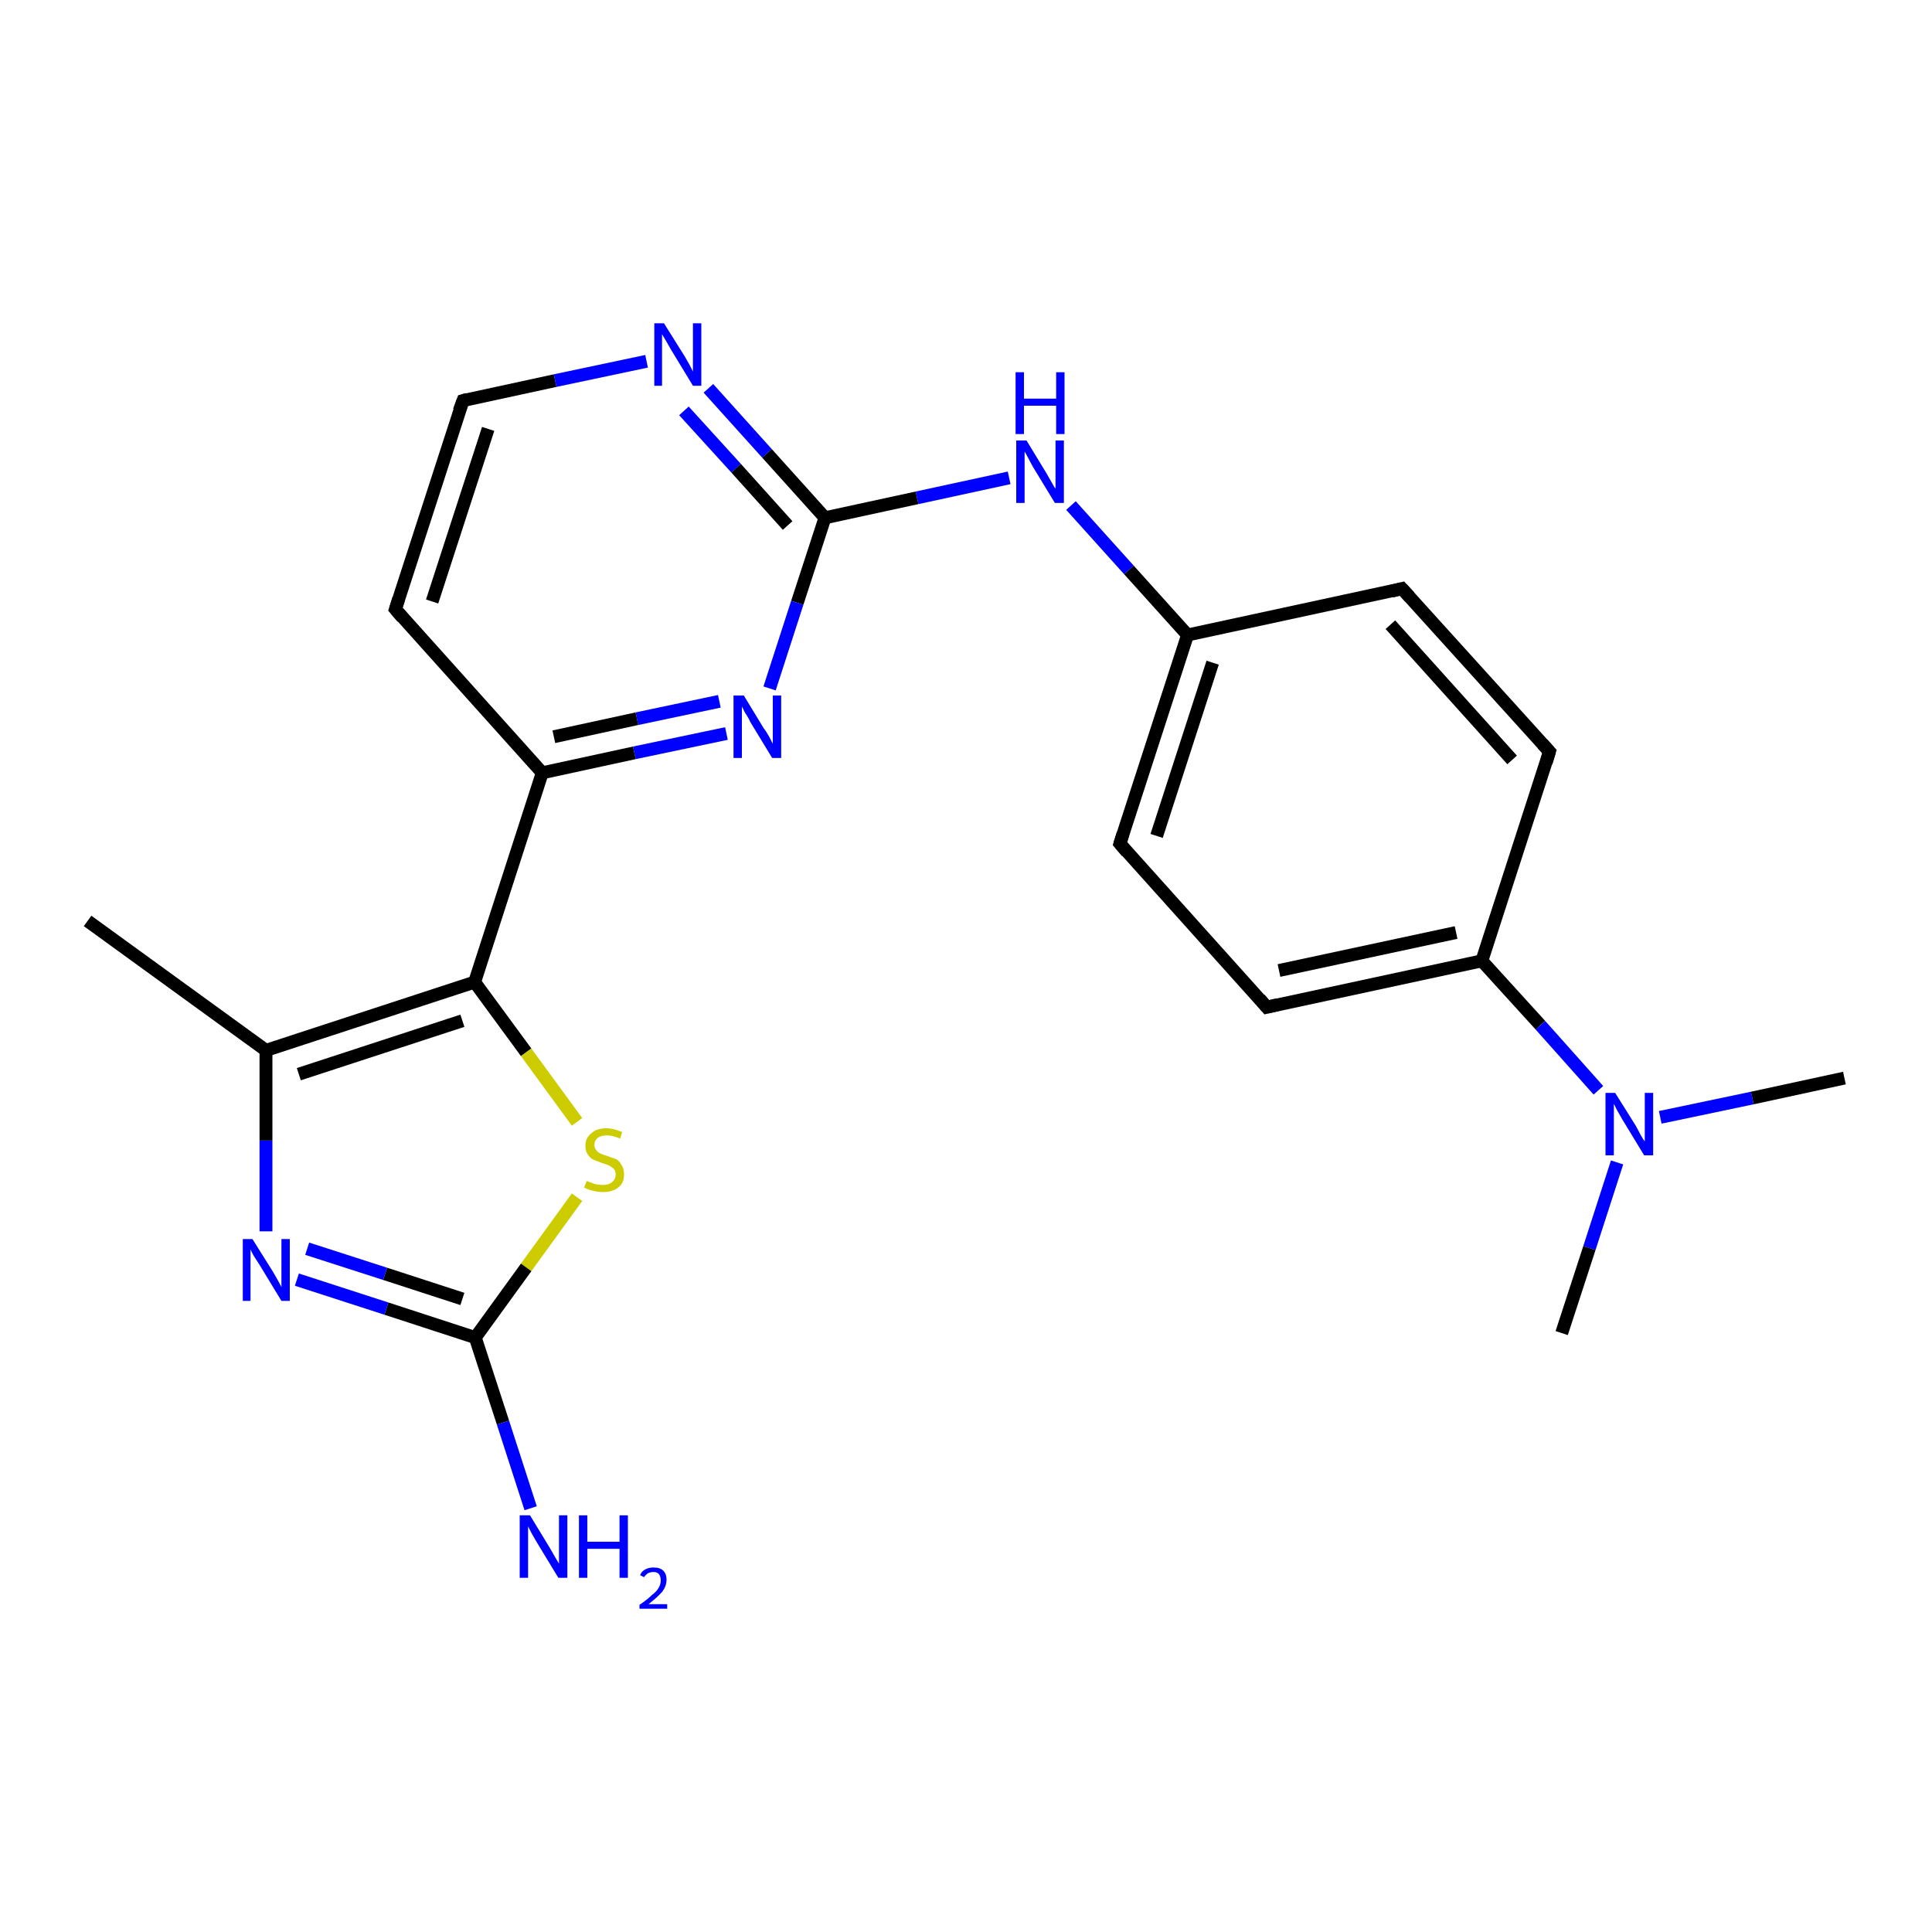 <?xml version='1.0' encoding='iso-8859-1'?>
<svg version='1.1' baseProfile='full'
              xmlns='http://www.w3.org/2000/svg'
                      xmlns:rdkit='http://www.rdkit.org/xml'
                      xmlns:xlink='http://www.w3.org/1999/xlink'
                  xml:space='preserve'
width='300px' height='300px' viewBox='0 0 300 300'>
<!-- END OF HEADER -->
<rect style='opacity:1.0;fill:#FFFFFF;stroke:none' width='300.0' height='300.0' x='0.0' y='0.0'> </rect>
<path class='bond-0 atom-0 atom-1' d='M 112.8,113.9 L 98.5,116.9' style='fill:none;fill-rule:evenodd;stroke:#0000FF;stroke-width:2.0px;stroke-linecap:butt;stroke-linejoin:miter;stroke-opacity:1' />
<path class='bond-0 atom-0 atom-1' d='M 98.5,116.9 L 84.2,120.0' style='fill:none;fill-rule:evenodd;stroke:#000000;stroke-width:2.0px;stroke-linecap:butt;stroke-linejoin:miter;stroke-opacity:1' />
<path class='bond-0 atom-0 atom-1' d='M 111.7,108.9 L 98.9,111.6' style='fill:none;fill-rule:evenodd;stroke:#0000FF;stroke-width:2.0px;stroke-linecap:butt;stroke-linejoin:miter;stroke-opacity:1' />
<path class='bond-0 atom-0 atom-1' d='M 98.9,111.6 L 86.0,114.4' style='fill:none;fill-rule:evenodd;stroke:#000000;stroke-width:2.0px;stroke-linecap:butt;stroke-linejoin:miter;stroke-opacity:1' />
<path class='bond-1 atom-1 atom-2' d='M 84.2,120.0 L 73.7,152.5' style='fill:none;fill-rule:evenodd;stroke:#000000;stroke-width:2.0px;stroke-linecap:butt;stroke-linejoin:miter;stroke-opacity:1' />
<path class='bond-2 atom-2 atom-3' d='M 73.7,152.5 L 81.7,163.4' style='fill:none;fill-rule:evenodd;stroke:#000000;stroke-width:2.0px;stroke-linecap:butt;stroke-linejoin:miter;stroke-opacity:1' />
<path class='bond-2 atom-2 atom-3' d='M 81.7,163.4 L 89.6,174.2' style='fill:none;fill-rule:evenodd;stroke:#CCCC00;stroke-width:2.0px;stroke-linecap:butt;stroke-linejoin:miter;stroke-opacity:1' />
<path class='bond-3 atom-3 atom-4' d='M 89.6,185.9 L 81.7,196.8' style='fill:none;fill-rule:evenodd;stroke:#CCCC00;stroke-width:2.0px;stroke-linecap:butt;stroke-linejoin:miter;stroke-opacity:1' />
<path class='bond-3 atom-3 atom-4' d='M 81.7,196.8 L 73.8,207.7' style='fill:none;fill-rule:evenodd;stroke:#000000;stroke-width:2.0px;stroke-linecap:butt;stroke-linejoin:miter;stroke-opacity:1' />
<path class='bond-4 atom-4 atom-5' d='M 73.8,207.7 L 60.0,203.2' style='fill:none;fill-rule:evenodd;stroke:#000000;stroke-width:2.0px;stroke-linecap:butt;stroke-linejoin:miter;stroke-opacity:1' />
<path class='bond-4 atom-4 atom-5' d='M 60.0,203.2 L 46.1,198.7' style='fill:none;fill-rule:evenodd;stroke:#0000FF;stroke-width:2.0px;stroke-linecap:butt;stroke-linejoin:miter;stroke-opacity:1' />
<path class='bond-4 atom-4 atom-5' d='M 71.8,201.7 L 59.8,197.8' style='fill:none;fill-rule:evenodd;stroke:#000000;stroke-width:2.0px;stroke-linecap:butt;stroke-linejoin:miter;stroke-opacity:1' />
<path class='bond-4 atom-4 atom-5' d='M 59.8,197.8 L 47.7,193.9' style='fill:none;fill-rule:evenodd;stroke:#0000FF;stroke-width:2.0px;stroke-linecap:butt;stroke-linejoin:miter;stroke-opacity:1' />
<path class='bond-5 atom-5 atom-6' d='M 41.3,191.2 L 41.3,177.1' style='fill:none;fill-rule:evenodd;stroke:#0000FF;stroke-width:2.0px;stroke-linecap:butt;stroke-linejoin:miter;stroke-opacity:1' />
<path class='bond-5 atom-5 atom-6' d='M 41.3,177.1 L 41.3,163.1' style='fill:none;fill-rule:evenodd;stroke:#000000;stroke-width:2.0px;stroke-linecap:butt;stroke-linejoin:miter;stroke-opacity:1' />
<path class='bond-6 atom-6 atom-7' d='M 41.3,163.1 L 13.6,143.0' style='fill:none;fill-rule:evenodd;stroke:#000000;stroke-width:2.0px;stroke-linecap:butt;stroke-linejoin:miter;stroke-opacity:1' />
<path class='bond-7 atom-4 atom-8' d='M 73.8,207.7 L 78.1,220.9' style='fill:none;fill-rule:evenodd;stroke:#000000;stroke-width:2.0px;stroke-linecap:butt;stroke-linejoin:miter;stroke-opacity:1' />
<path class='bond-7 atom-4 atom-8' d='M 78.1,220.9 L 82.4,234.2' style='fill:none;fill-rule:evenodd;stroke:#0000FF;stroke-width:2.0px;stroke-linecap:butt;stroke-linejoin:miter;stroke-opacity:1' />
<path class='bond-8 atom-1 atom-9' d='M 84.2,120.0 L 61.4,94.6' style='fill:none;fill-rule:evenodd;stroke:#000000;stroke-width:2.0px;stroke-linecap:butt;stroke-linejoin:miter;stroke-opacity:1' />
<path class='bond-9 atom-9 atom-10' d='M 61.4,94.6 L 71.9,62.2' style='fill:none;fill-rule:evenodd;stroke:#000000;stroke-width:2.0px;stroke-linecap:butt;stroke-linejoin:miter;stroke-opacity:1' />
<path class='bond-9 atom-9 atom-10' d='M 67.1,93.4 L 75.8,66.6' style='fill:none;fill-rule:evenodd;stroke:#000000;stroke-width:2.0px;stroke-linecap:butt;stroke-linejoin:miter;stroke-opacity:1' />
<path class='bond-10 atom-10 atom-11' d='M 71.9,62.2 L 86.2,59.1' style='fill:none;fill-rule:evenodd;stroke:#000000;stroke-width:2.0px;stroke-linecap:butt;stroke-linejoin:miter;stroke-opacity:1' />
<path class='bond-10 atom-10 atom-11' d='M 86.2,59.1 L 100.4,56.1' style='fill:none;fill-rule:evenodd;stroke:#0000FF;stroke-width:2.0px;stroke-linecap:butt;stroke-linejoin:miter;stroke-opacity:1' />
<path class='bond-11 atom-11 atom-12' d='M 110.0,60.3 L 119.1,70.4' style='fill:none;fill-rule:evenodd;stroke:#0000FF;stroke-width:2.0px;stroke-linecap:butt;stroke-linejoin:miter;stroke-opacity:1' />
<path class='bond-11 atom-11 atom-12' d='M 119.1,70.4 L 128.1,80.4' style='fill:none;fill-rule:evenodd;stroke:#000000;stroke-width:2.0px;stroke-linecap:butt;stroke-linejoin:miter;stroke-opacity:1' />
<path class='bond-11 atom-11 atom-12' d='M 106.2,63.8 L 114.3,72.7' style='fill:none;fill-rule:evenodd;stroke:#0000FF;stroke-width:2.0px;stroke-linecap:butt;stroke-linejoin:miter;stroke-opacity:1' />
<path class='bond-11 atom-11 atom-12' d='M 114.3,72.7 L 122.3,81.6' style='fill:none;fill-rule:evenodd;stroke:#000000;stroke-width:2.0px;stroke-linecap:butt;stroke-linejoin:miter;stroke-opacity:1' />
<path class='bond-12 atom-12 atom-13' d='M 128.1,80.4 L 142.4,77.3' style='fill:none;fill-rule:evenodd;stroke:#000000;stroke-width:2.0px;stroke-linecap:butt;stroke-linejoin:miter;stroke-opacity:1' />
<path class='bond-12 atom-12 atom-13' d='M 142.4,77.3 L 156.7,74.2' style='fill:none;fill-rule:evenodd;stroke:#0000FF;stroke-width:2.0px;stroke-linecap:butt;stroke-linejoin:miter;stroke-opacity:1' />
<path class='bond-13 atom-13 atom-14' d='M 166.3,78.5 L 175.3,88.5' style='fill:none;fill-rule:evenodd;stroke:#0000FF;stroke-width:2.0px;stroke-linecap:butt;stroke-linejoin:miter;stroke-opacity:1' />
<path class='bond-13 atom-13 atom-14' d='M 175.3,88.5 L 184.4,98.6' style='fill:none;fill-rule:evenodd;stroke:#000000;stroke-width:2.0px;stroke-linecap:butt;stroke-linejoin:miter;stroke-opacity:1' />
<path class='bond-14 atom-14 atom-15' d='M 184.4,98.6 L 173.9,131.0' style='fill:none;fill-rule:evenodd;stroke:#000000;stroke-width:2.0px;stroke-linecap:butt;stroke-linejoin:miter;stroke-opacity:1' />
<path class='bond-14 atom-14 atom-15' d='M 188.3,102.9 L 179.6,129.8' style='fill:none;fill-rule:evenodd;stroke:#000000;stroke-width:2.0px;stroke-linecap:butt;stroke-linejoin:miter;stroke-opacity:1' />
<path class='bond-15 atom-15 atom-16' d='M 173.9,131.0 L 196.7,156.4' style='fill:none;fill-rule:evenodd;stroke:#000000;stroke-width:2.0px;stroke-linecap:butt;stroke-linejoin:miter;stroke-opacity:1' />
<path class='bond-16 atom-16 atom-17' d='M 196.7,156.4 L 230.1,149.2' style='fill:none;fill-rule:evenodd;stroke:#000000;stroke-width:2.0px;stroke-linecap:butt;stroke-linejoin:miter;stroke-opacity:1' />
<path class='bond-16 atom-16 atom-17' d='M 198.6,150.7 L 226.1,144.8' style='fill:none;fill-rule:evenodd;stroke:#000000;stroke-width:2.0px;stroke-linecap:butt;stroke-linejoin:miter;stroke-opacity:1' />
<path class='bond-17 atom-17 atom-18' d='M 230.1,149.2 L 239.2,159.2' style='fill:none;fill-rule:evenodd;stroke:#000000;stroke-width:2.0px;stroke-linecap:butt;stroke-linejoin:miter;stroke-opacity:1' />
<path class='bond-17 atom-17 atom-18' d='M 239.2,159.2 L 248.2,169.3' style='fill:none;fill-rule:evenodd;stroke:#0000FF;stroke-width:2.0px;stroke-linecap:butt;stroke-linejoin:miter;stroke-opacity:1' />
<path class='bond-18 atom-18 atom-19' d='M 251.1,180.5 L 246.8,193.8' style='fill:none;fill-rule:evenodd;stroke:#0000FF;stroke-width:2.0px;stroke-linecap:butt;stroke-linejoin:miter;stroke-opacity:1' />
<path class='bond-18 atom-18 atom-19' d='M 246.8,193.8 L 242.5,207.0' style='fill:none;fill-rule:evenodd;stroke:#000000;stroke-width:2.0px;stroke-linecap:butt;stroke-linejoin:miter;stroke-opacity:1' />
<path class='bond-19 atom-18 atom-20' d='M 257.8,173.5 L 272.1,170.5' style='fill:none;fill-rule:evenodd;stroke:#0000FF;stroke-width:2.0px;stroke-linecap:butt;stroke-linejoin:miter;stroke-opacity:1' />
<path class='bond-19 atom-18 atom-20' d='M 272.1,170.5 L 286.4,167.4' style='fill:none;fill-rule:evenodd;stroke:#000000;stroke-width:2.0px;stroke-linecap:butt;stroke-linejoin:miter;stroke-opacity:1' />
<path class='bond-20 atom-17 atom-21' d='M 230.1,149.2 L 240.6,116.7' style='fill:none;fill-rule:evenodd;stroke:#000000;stroke-width:2.0px;stroke-linecap:butt;stroke-linejoin:miter;stroke-opacity:1' />
<path class='bond-21 atom-21 atom-22' d='M 240.6,116.7 L 217.7,91.4' style='fill:none;fill-rule:evenodd;stroke:#000000;stroke-width:2.0px;stroke-linecap:butt;stroke-linejoin:miter;stroke-opacity:1' />
<path class='bond-21 atom-21 atom-22' d='M 234.8,118.0 L 215.9,97.0' style='fill:none;fill-rule:evenodd;stroke:#000000;stroke-width:2.0px;stroke-linecap:butt;stroke-linejoin:miter;stroke-opacity:1' />
<path class='bond-22 atom-6 atom-2' d='M 41.3,163.1 L 73.7,152.5' style='fill:none;fill-rule:evenodd;stroke:#000000;stroke-width:2.0px;stroke-linecap:butt;stroke-linejoin:miter;stroke-opacity:1' />
<path class='bond-22 atom-6 atom-2' d='M 46.4,166.8 L 71.8,158.5' style='fill:none;fill-rule:evenodd;stroke:#000000;stroke-width:2.0px;stroke-linecap:butt;stroke-linejoin:miter;stroke-opacity:1' />
<path class='bond-23 atom-12 atom-0' d='M 128.1,80.4 L 123.8,93.6' style='fill:none;fill-rule:evenodd;stroke:#000000;stroke-width:2.0px;stroke-linecap:butt;stroke-linejoin:miter;stroke-opacity:1' />
<path class='bond-23 atom-12 atom-0' d='M 123.8,93.6 L 119.5,106.9' style='fill:none;fill-rule:evenodd;stroke:#0000FF;stroke-width:2.0px;stroke-linecap:butt;stroke-linejoin:miter;stroke-opacity:1' />
<path class='bond-24 atom-22 atom-14' d='M 217.7,91.4 L 184.4,98.6' style='fill:none;fill-rule:evenodd;stroke:#000000;stroke-width:2.0px;stroke-linecap:butt;stroke-linejoin:miter;stroke-opacity:1' />
<path d='M 62.5,95.9 L 61.4,94.6 L 61.9,93.0' style='fill:none;stroke:#000000;stroke-width:2.0px;stroke-linecap:butt;stroke-linejoin:miter;stroke-opacity:1;' />
<path d='M 71.3,63.8 L 71.9,62.2 L 72.6,62.0' style='fill:none;stroke:#000000;stroke-width:2.0px;stroke-linecap:butt;stroke-linejoin:miter;stroke-opacity:1;' />
<path d='M 174.4,129.4 L 173.9,131.0 L 175.0,132.3' style='fill:none;stroke:#000000;stroke-width:2.0px;stroke-linecap:butt;stroke-linejoin:miter;stroke-opacity:1;' />
<path d='M 195.6,155.1 L 196.7,156.4 L 198.4,156.0' style='fill:none;stroke:#000000;stroke-width:2.0px;stroke-linecap:butt;stroke-linejoin:miter;stroke-opacity:1;' />
<path d='M 240.1,118.4 L 240.6,116.7 L 239.5,115.5' style='fill:none;stroke:#000000;stroke-width:2.0px;stroke-linecap:butt;stroke-linejoin:miter;stroke-opacity:1;' />
<path d='M 218.9,92.7 L 217.7,91.4 L 216.1,91.8' style='fill:none;stroke:#000000;stroke-width:2.0px;stroke-linecap:butt;stroke-linejoin:miter;stroke-opacity:1;' />
<path class='atom-0' d='M 115.5 108.0
L 118.6 113.1
Q 119.0 113.6, 119.5 114.5
Q 120.0 115.5, 120.0 115.5
L 120.0 108.0
L 121.3 108.0
L 121.3 117.7
L 119.9 117.7
L 116.5 112.1
Q 116.2 111.4, 115.7 110.7
Q 115.3 109.9, 115.2 109.7
L 115.2 117.7
L 113.9 117.7
L 113.9 108.0
L 115.5 108.0
' fill='#0000FF'/>
<path class='atom-3' d='M 91.1 183.4
Q 91.2 183.4, 91.7 183.6
Q 92.1 183.8, 92.6 183.9
Q 93.1 184.0, 93.6 184.0
Q 94.5 184.0, 95.0 183.6
Q 95.6 183.1, 95.6 182.4
Q 95.6 181.8, 95.3 181.5
Q 95.0 181.2, 94.6 181.0
Q 94.2 180.8, 93.5 180.6
Q 92.7 180.3, 92.2 180.1
Q 91.7 179.9, 91.3 179.3
Q 90.9 178.8, 90.9 177.9
Q 90.9 176.7, 91.8 176.0
Q 92.6 175.2, 94.2 175.2
Q 95.3 175.2, 96.6 175.8
L 96.3 176.8
Q 95.1 176.3, 94.3 176.3
Q 93.3 176.3, 92.8 176.7
Q 92.3 177.1, 92.3 177.8
Q 92.3 178.3, 92.6 178.6
Q 92.8 178.9, 93.2 179.1
Q 93.6 179.3, 94.3 179.5
Q 95.1 179.8, 95.7 180.0
Q 96.2 180.3, 96.5 180.9
Q 96.9 181.4, 96.9 182.4
Q 96.9 183.7, 96.0 184.4
Q 95.1 185.1, 93.7 185.1
Q 92.8 185.1, 92.1 184.9
Q 91.5 184.8, 90.7 184.4
L 91.1 183.4
' fill='#CCCC00'/>
<path class='atom-5' d='M 39.2 192.4
L 42.4 197.5
Q 42.7 198.0, 43.2 198.9
Q 43.7 199.8, 43.7 199.9
L 43.7 192.4
L 45.0 192.4
L 45.0 202.0
L 43.7 202.0
L 40.3 196.4
Q 39.9 195.8, 39.4 195.0
Q 39.0 194.3, 38.9 194.0
L 38.9 202.0
L 37.7 202.0
L 37.7 192.4
L 39.2 192.4
' fill='#0000FF'/>
<path class='atom-8' d='M 82.3 235.3
L 85.4 240.4
Q 85.7 240.9, 86.2 241.8
Q 86.8 242.8, 86.8 242.8
L 86.8 235.3
L 88.1 235.3
L 88.1 245.0
L 86.7 245.0
L 83.3 239.4
Q 82.9 238.7, 82.5 238.0
Q 82.1 237.2, 82.0 237.0
L 82.0 245.0
L 80.7 245.0
L 80.7 235.3
L 82.3 235.3
' fill='#0000FF'/>
<path class='atom-8' d='M 89.9 235.3
L 91.2 235.3
L 91.2 239.4
L 96.2 239.4
L 96.2 235.3
L 97.5 235.3
L 97.5 245.0
L 96.2 245.0
L 96.2 240.5
L 91.2 240.5
L 91.2 245.0
L 89.9 245.0
L 89.9 235.3
' fill='#0000FF'/>
<path class='atom-8' d='M 99.4 244.6
Q 99.6 244.0, 100.2 243.7
Q 100.7 243.4, 101.5 243.4
Q 102.5 243.4, 103.0 243.9
Q 103.5 244.4, 103.5 245.3
Q 103.5 246.3, 102.8 247.2
Q 102.1 248.0, 100.7 249.1
L 103.6 249.1
L 103.6 249.8
L 99.3 249.8
L 99.3 249.2
Q 100.5 248.4, 101.2 247.7
Q 102.0 247.1, 102.3 246.5
Q 102.6 246.0, 102.6 245.4
Q 102.6 244.8, 102.3 244.4
Q 102.0 244.1, 101.5 244.1
Q 101.0 244.1, 100.6 244.3
Q 100.3 244.5, 100.0 244.9
L 99.4 244.6
' fill='#0000FF'/>
<path class='atom-11' d='M 103.1 50.2
L 106.3 55.3
Q 106.6 55.8, 107.1 56.7
Q 107.6 57.7, 107.6 57.7
L 107.6 50.2
L 108.9 50.2
L 108.9 59.9
L 107.6 59.9
L 104.2 54.3
Q 103.8 53.6, 103.4 52.9
Q 102.9 52.1, 102.8 51.9
L 102.8 59.9
L 101.6 59.9
L 101.6 50.2
L 103.1 50.2
' fill='#0000FF'/>
<path class='atom-13' d='M 159.4 68.4
L 162.5 73.5
Q 162.8 74.0, 163.3 74.9
Q 163.8 75.8, 163.9 75.9
L 163.9 68.4
L 165.2 68.4
L 165.2 78.1
L 163.8 78.1
L 160.4 72.5
Q 160.0 71.8, 159.6 71.0
Q 159.2 70.3, 159.1 70.1
L 159.1 78.1
L 157.8 78.1
L 157.8 68.4
L 159.4 68.4
' fill='#0000FF'/>
<path class='atom-13' d='M 157.7 57.8
L 159.0 57.8
L 159.0 61.9
L 164.0 61.9
L 164.0 57.8
L 165.3 57.8
L 165.3 67.4
L 164.0 67.4
L 164.0 63.0
L 159.0 63.0
L 159.0 67.4
L 157.7 67.4
L 157.7 57.8
' fill='#0000FF'/>
<path class='atom-18' d='M 250.8 169.7
L 254.0 174.8
Q 254.3 175.4, 254.8 176.3
Q 255.3 177.2, 255.4 177.2
L 255.4 169.7
L 256.7 169.7
L 256.7 179.4
L 255.3 179.4
L 251.9 173.8
Q 251.5 173.1, 251.1 172.4
Q 250.7 171.6, 250.6 171.4
L 250.6 179.4
L 249.3 179.4
L 249.3 169.7
L 250.8 169.7
' fill='#0000FF'/>
</svg>
